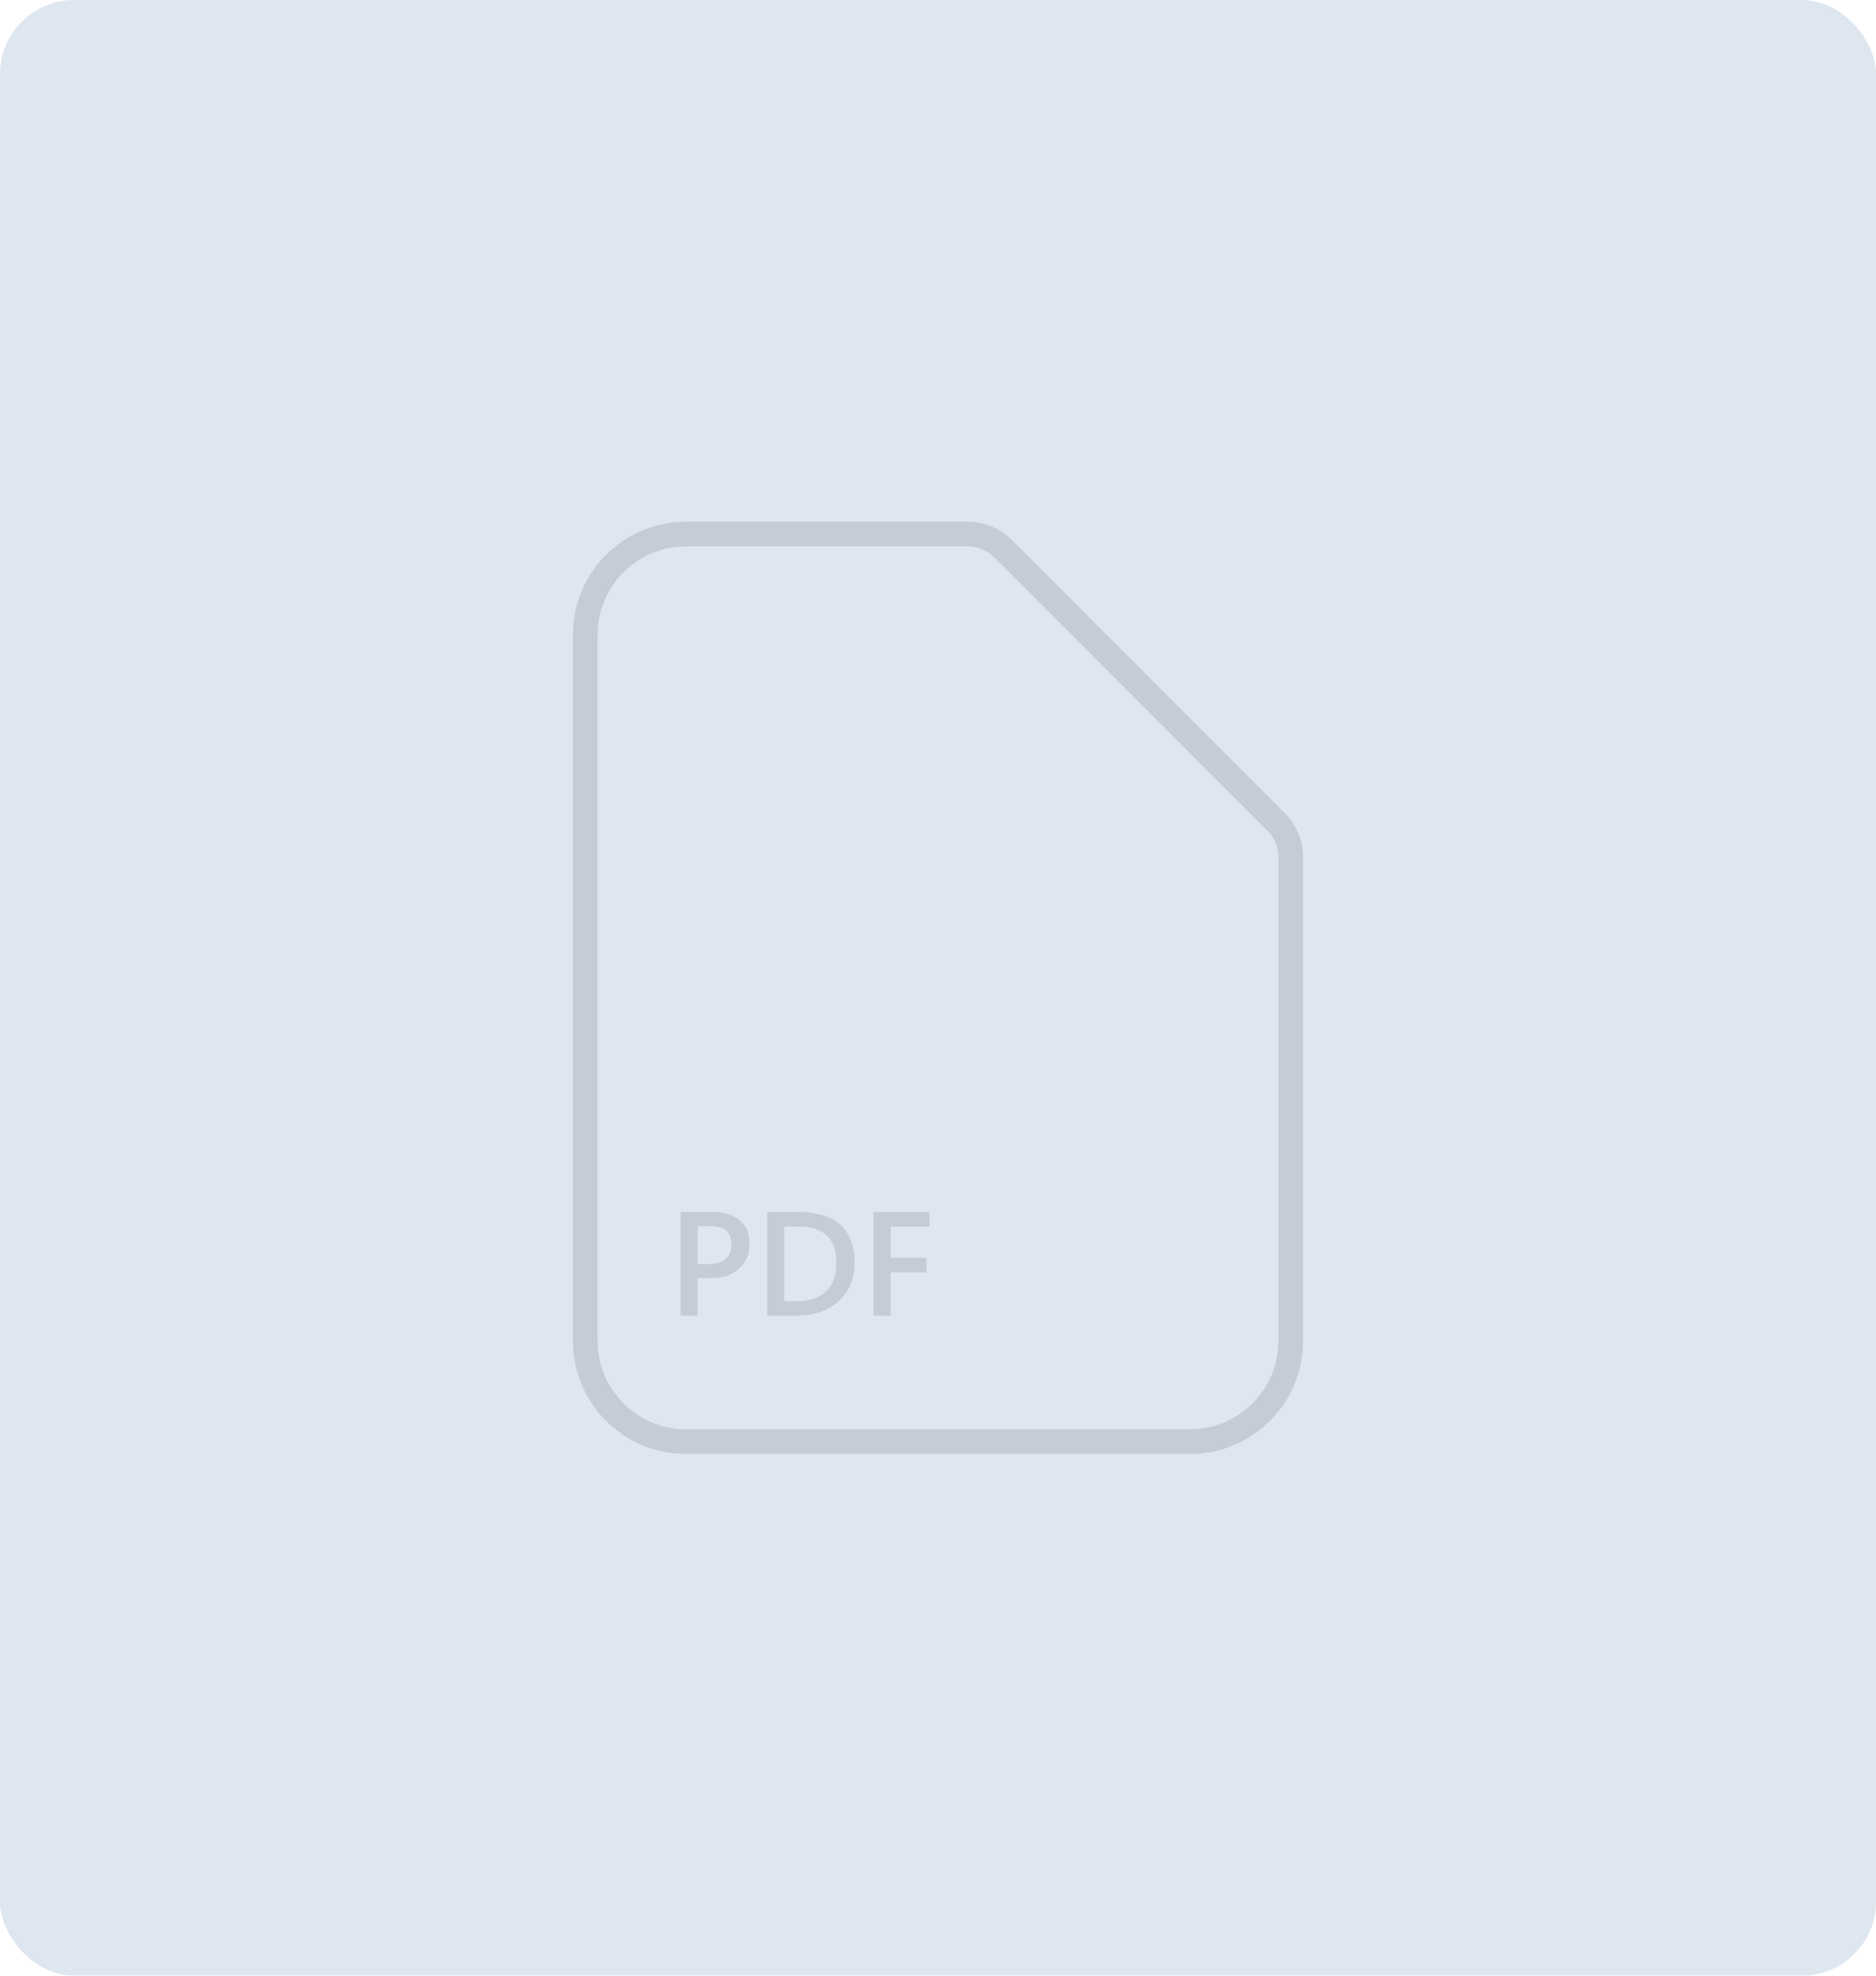 <svg width="152" height="160" viewBox="0 0 152 160" fill="none" xmlns="http://www.w3.org/2000/svg">
<g opacity="0.5">
<rect width="152" height="160" rx="6" fill="#BDCDE0"/>
<path d="M55.583 116.75H96.417C100.927 116.75 104.583 113.094 104.583 108.583V69.441C104.583 68.358 104.153 67.32 103.387 66.554L81.279 44.446C80.514 43.68 79.475 43.25 78.392 43.25H55.583C51.073 43.25 47.417 46.906 47.417 51.417V108.583C47.417 113.094 51.073 116.75 55.583 116.75Z" stroke="#8999AB" stroke-width="2" stroke-linecap="round" stroke-linejoin="round"/>
<path d="M56.532 103.506V106.553H55.144V98.151H57.692C58.657 98.151 59.405 98.376 59.937 98.825C60.468 99.274 60.733 99.907 60.733 100.723C60.733 101.54 60.456 102.208 59.901 102.727C59.347 103.247 58.597 103.506 57.651 103.506H56.532ZM56.532 99.299V102.37H57.435C58.032 102.37 58.487 102.231 58.8 101.954C59.112 101.676 59.269 101.286 59.269 100.782C59.269 99.793 58.694 99.299 57.546 99.299H56.532ZM62.163 106.553V98.151H64.589C67.686 98.151 69.235 99.516 69.235 102.247C69.235 103.543 68.806 104.586 67.946 105.375C67.087 106.161 65.935 106.553 64.489 106.553H62.163ZM63.552 99.335V105.375H64.665C65.645 105.375 66.407 105.106 66.95 104.567C67.497 104.028 67.77 103.266 67.77 102.282C67.77 100.317 66.753 99.335 64.718 99.335H63.552ZM75.311 99.335H72.171V101.86H75.065V103.038H72.171V106.553H70.776V98.151H75.311V99.335Z" fill="#8999AB"/>
</g>
</svg>
